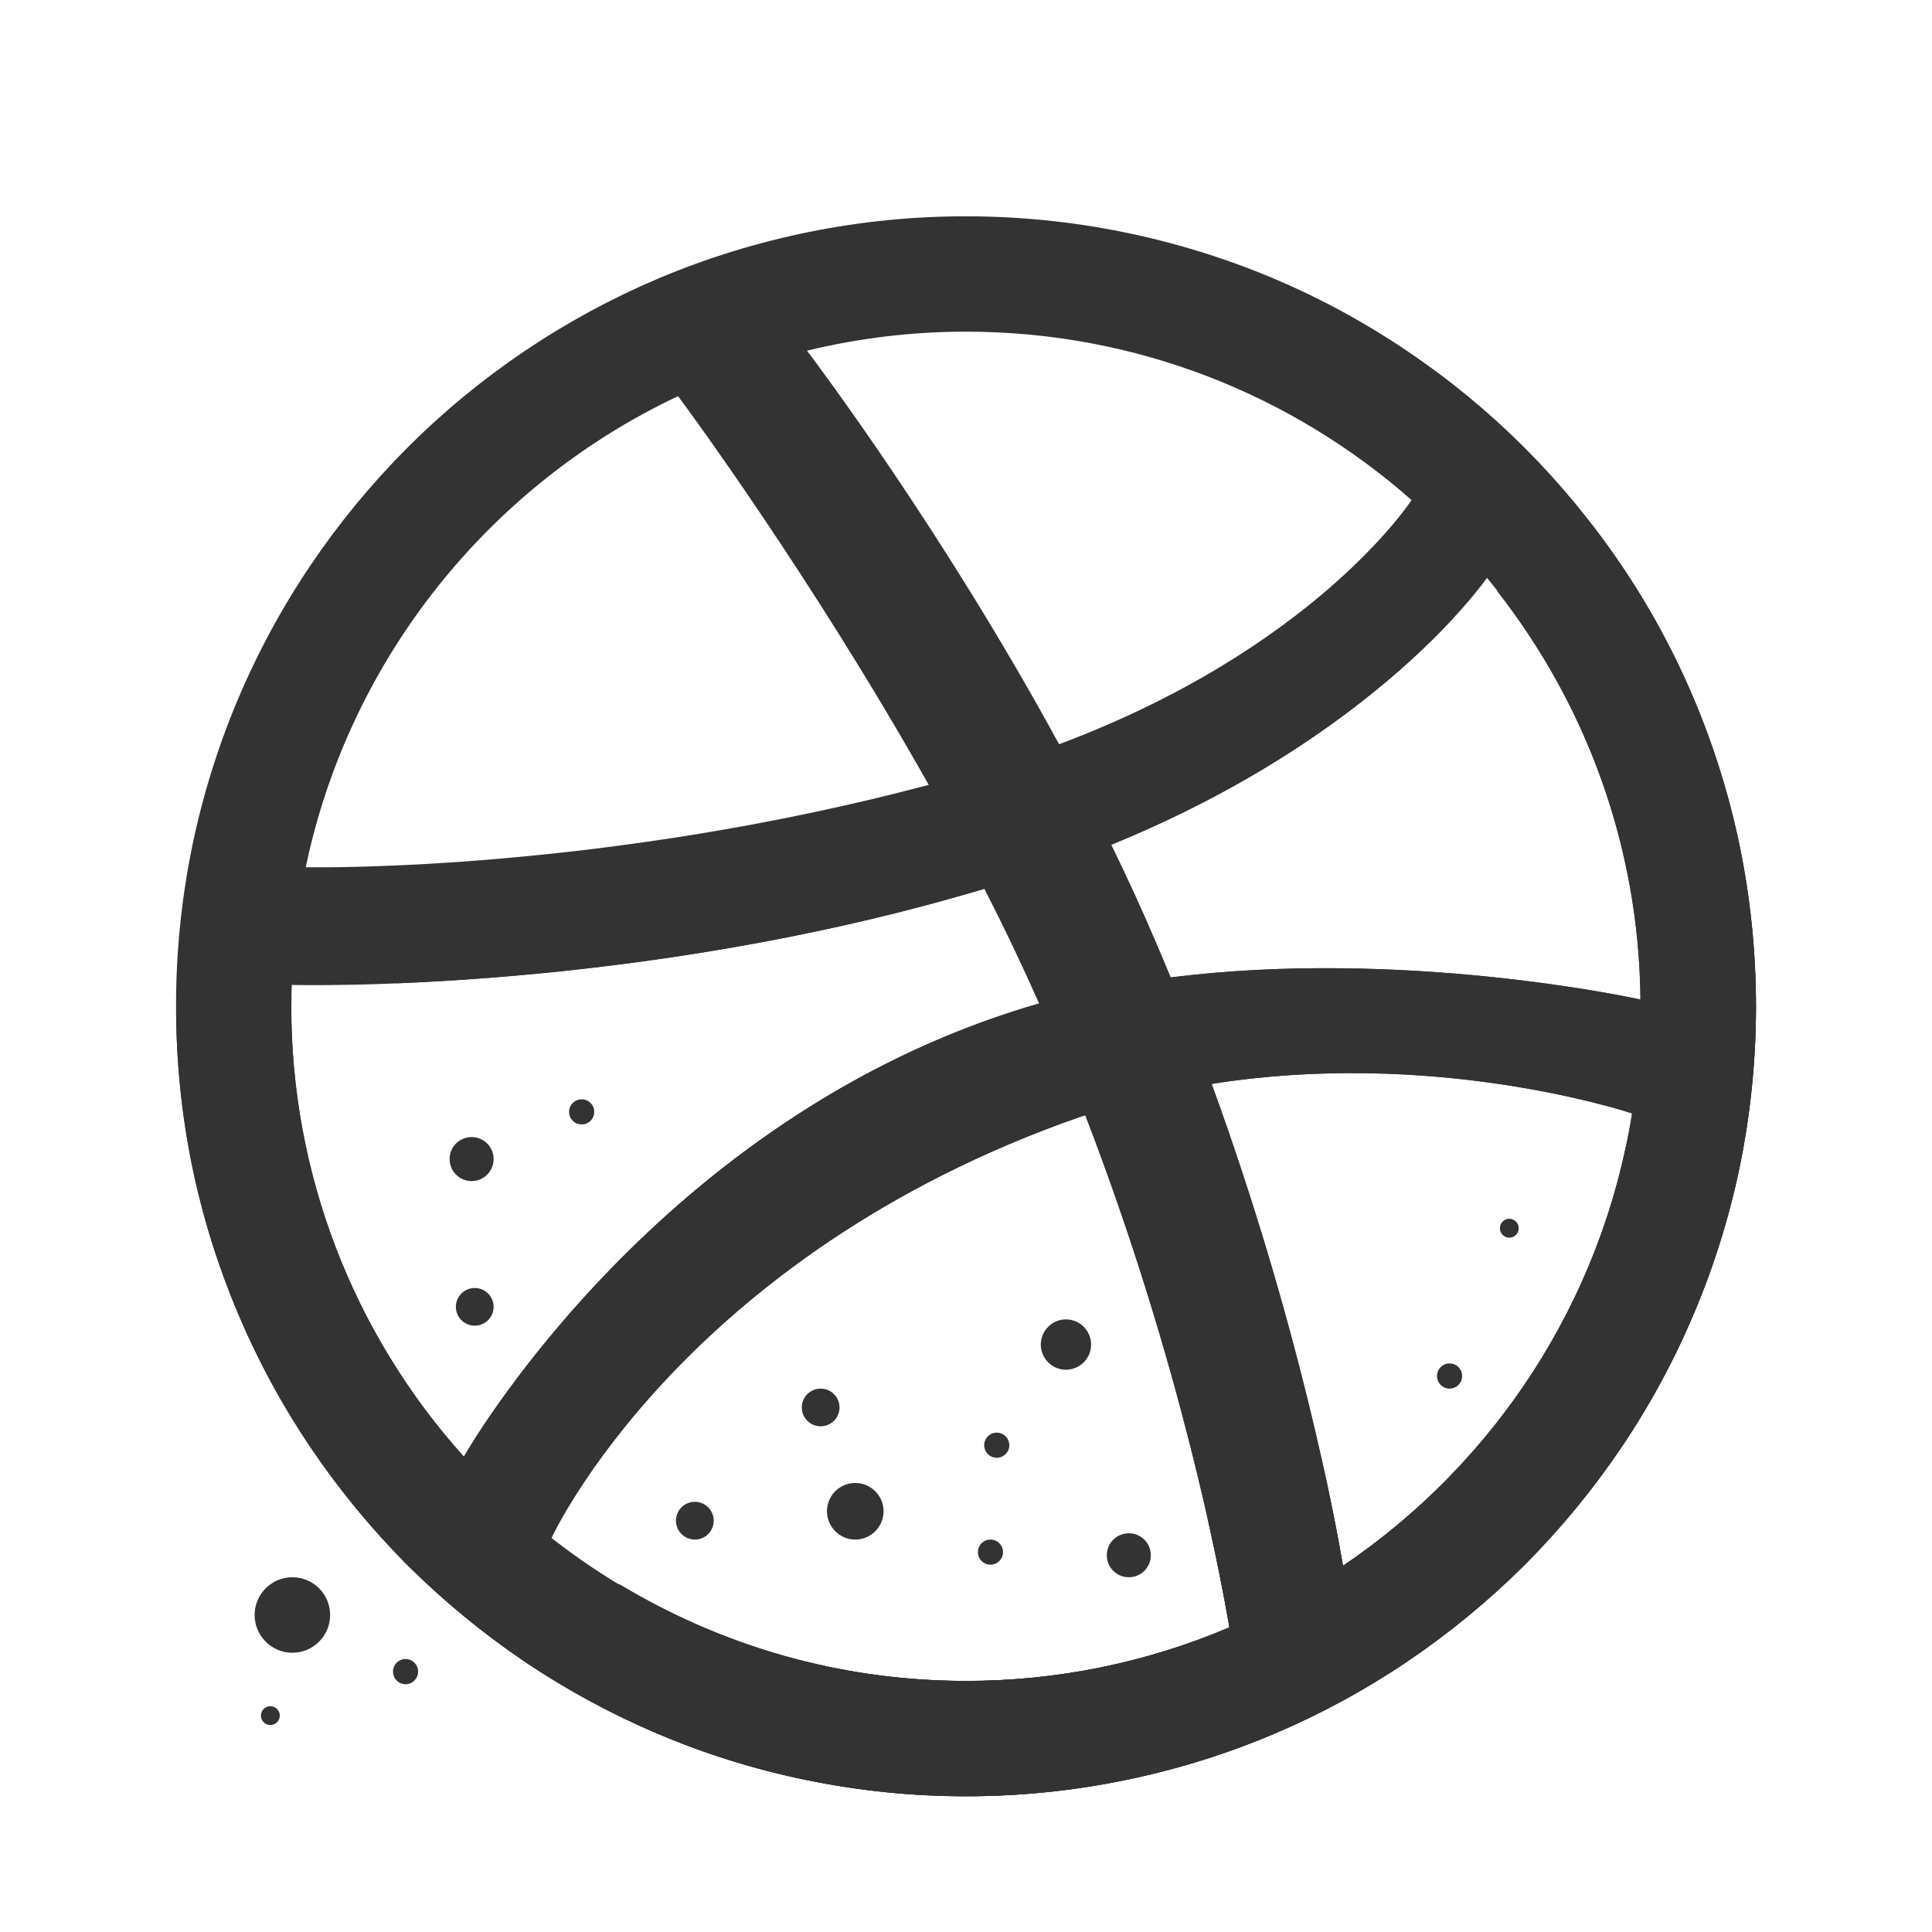 <svg width="24" height="24" viewBox="0 0 24 24" fill="none" xmlns="http://www.w3.org/2000/svg">
<g clip-path="url(#clip0_1282_2559)">
<path d="M21.041 8.68C20.794 8.096 20.491 7.538 20.136 7.014C19.431 5.969 18.532 5.069 17.486 4.364C16.962 4.009 16.404 3.706 15.821 3.459C14.611 2.95 13.312 2.687 12 2.687C10.688 2.686 9.389 2.949 8.179 3.459C7.014 3.953 5.955 4.667 5.06 5.562C4.616 6.007 4.215 6.493 3.863 7.014C3.145 8.076 2.643 9.269 2.385 10.525C2.253 11.175 2.186 11.836 2.187 12.499C2.187 13.166 2.253 13.831 2.385 14.477C2.514 15.108 2.707 15.726 2.958 16.32C3.205 16.904 3.508 17.462 3.863 17.988C4.216 18.508 4.616 18.994 5.06 19.44C5.505 19.883 5.991 20.284 6.512 20.636C7.037 20.991 7.596 21.294 8.179 21.541C8.773 21.792 9.391 21.984 10.023 22.113C10.674 22.246 11.336 22.314 12 22.313C12.665 22.313 13.33 22.246 13.976 22.113C14.608 21.984 15.226 21.792 15.821 21.541C16.404 21.294 16.962 20.991 17.486 20.636C18.007 20.284 18.494 19.883 18.939 19.44C19.383 18.995 19.784 18.509 20.136 17.988C20.491 17.463 20.794 16.904 21.041 16.32C21.293 15.726 21.485 15.108 21.615 14.477C21.747 13.826 21.813 13.163 21.813 12.499C21.813 11.834 21.746 11.17 21.615 10.525C21.484 9.893 21.292 9.275 21.041 8.68ZM12 4.12C14.121 4.12 16.058 4.911 17.535 6.212C17.514 6.243 16.321 8.06 13.156 9.245C11.724 6.613 10.15 4.522 10.025 4.356C10.672 4.199 11.335 4.12 12 4.12ZM9.992 4.363C9.992 4.364 9.99 4.365 9.99 4.365C9.99 4.365 9.98 4.368 9.965 4.37C9.975 4.368 9.982 4.367 9.992 4.363ZM8.423 4.921C8.535 5.07 10.085 7.172 11.537 9.75C7.512 10.819 4.019 10.777 3.798 10.773C4.342 8.177 6.085 6.025 8.423 4.921ZM5.766 18.1C4.381 16.564 3.616 14.568 3.618 12.5C3.618 12.41 3.623 12.323 3.625 12.235C3.774 12.239 7.915 12.332 12.229 11.041C12.47 11.509 12.696 11.985 12.91 12.466C12.799 12.496 12.689 12.529 12.579 12.566C8.057 14.027 5.762 18.096 5.762 18.096L5.766 18.1ZM12 20.881C10.021 20.881 8.202 20.194 6.767 19.045C6.795 19.066 6.822 19.086 6.848 19.107C6.848 19.107 8.455 15.603 13.426 13.871C13.444 13.865 13.463 13.86 13.482 13.854C14.661 16.918 15.147 19.484 15.272 20.216C14.237 20.656 13.124 20.882 12 20.881ZM16.683 19.451C16.598 18.945 16.151 16.485 15.051 13.465C17.757 13.033 20.101 13.774 20.274 13.831C19.902 16.166 18.564 18.18 16.683 19.451ZM14.542 12.142C14.481 11.999 14.422 11.854 14.36 11.71C14.185 11.3 13.999 10.895 13.803 10.494C17.113 9.143 18.456 7.2 18.472 7.178C19.689 8.654 20.362 10.503 20.378 12.417C20.258 12.39 17.421 11.779 14.542 12.142Z" fill="#333333"/>
<path d="M21.042 8.68C20.718 7.912 20.296 7.19 19.787 6.531C19.401 6.817 19.005 7.088 18.598 7.343C19.695 8.745 20.36 10.502 20.379 12.416C20.258 12.39 17.422 11.779 14.542 12.142C14.482 11.998 14.422 11.854 14.36 11.71C14.185 11.3 14 10.894 13.803 10.494C16.1 9.557 17.448 8.336 18.064 7.668C16.009 8.881 13.325 10.046 10.303 10.962C8.42 11.534 6.592 11.95 4.905 12.216C6.484 12.153 9.316 11.912 12.23 11.04C12.47 11.509 12.697 11.984 12.91 12.466C12.8 12.496 12.69 12.529 12.58 12.566C8.057 14.027 5.763 18.096 5.763 18.096L5.767 18.1C4.382 16.564 3.616 14.568 3.619 12.5C3.619 12.463 3.621 12.428 3.622 12.392C3.145 12.449 2.667 12.492 2.188 12.524C2.189 13.182 2.255 13.839 2.385 14.477C2.515 15.109 2.707 15.726 2.959 16.32C3.205 16.904 3.508 17.463 3.863 17.988C4.216 18.509 4.617 18.995 5.06 19.44C5.506 19.883 5.992 20.284 6.512 20.637C7.037 20.991 7.596 21.294 8.18 21.541C8.774 21.793 9.392 21.984 10.024 22.113C10.674 22.247 11.337 22.314 12.001 22.314C12.665 22.314 13.33 22.247 13.976 22.113C14.609 21.984 15.227 21.793 15.821 21.541C16.404 21.294 16.962 20.991 17.487 20.637C18.008 20.284 18.494 19.884 18.94 19.44C19.384 18.995 19.784 18.509 20.136 17.988C20.491 17.463 20.795 16.904 21.041 16.32C21.293 15.726 21.485 15.109 21.615 14.477C21.747 13.826 21.814 13.164 21.814 12.5C21.814 11.835 21.746 11.17 21.615 10.526C21.485 9.893 21.293 9.275 21.042 8.68ZM12.001 20.881C10.133 20.883 8.319 20.257 6.85 19.105C6.865 19.072 8.479 15.595 13.426 13.871C13.444 13.865 13.464 13.86 13.483 13.854C14.662 16.918 15.148 19.484 15.273 20.216C14.238 20.656 13.125 20.882 12.001 20.881ZM16.683 19.451C16.598 18.945 16.152 16.485 15.052 13.465C17.758 13.033 20.102 13.774 20.275 13.831C19.902 16.166 18.564 18.18 16.683 19.451Z" fill="#333333"/>
<path d="M20.198 14.242C19.741 16.402 18.453 18.255 16.683 19.451C16.607 19.008 16.518 18.567 16.419 18.129C15.967 18.418 15.496 18.676 15.009 18.901C15.107 19.337 15.195 19.776 15.272 20.216C14.237 20.656 13.124 20.882 12 20.881C10.428 20.881 8.962 20.44 7.705 19.685C6.373 19.389 5.104 18.86 3.957 18.121C4.286 18.591 4.655 19.033 5.059 19.44C5.505 19.884 5.991 20.284 6.511 20.637C7.037 20.991 7.595 21.294 8.179 21.541C8.773 21.793 9.391 21.985 10.023 22.113C10.673 22.247 11.336 22.314 12 22.314C12.665 22.314 13.329 22.247 13.976 22.113C14.608 21.984 15.226 21.793 15.82 21.541C16.404 21.294 16.961 20.992 17.486 20.637C18.007 20.285 18.493 19.884 18.939 19.44C19.383 18.995 19.783 18.509 20.136 17.988C20.491 17.463 20.794 16.904 21.041 16.32C21.292 15.726 21.484 15.109 21.614 14.477C21.746 13.826 21.813 13.164 21.813 12.5C21.813 11.889 21.753 11.278 21.642 10.683C21.352 11.938 20.865 13.139 20.198 14.242Z" fill="#333333"/>
<path d="M10.624 19.125C10.818 19.125 10.976 18.967 10.976 18.773C10.976 18.579 10.818 18.422 10.624 18.422C10.43 18.422 10.273 18.579 10.273 18.773C10.273 18.967 10.43 19.125 10.624 19.125Z" fill="#333333"/>
<path d="M12.304 19.437C12.39 19.437 12.46 19.367 12.46 19.281C12.46 19.195 12.39 19.125 12.304 19.125C12.217 19.125 12.148 19.195 12.148 19.281C12.148 19.367 12.217 19.437 12.304 19.437Z" fill="#333333"/>
<path d="M13.241 17.015C13.414 17.015 13.554 16.875 13.554 16.703C13.554 16.53 13.414 16.39 13.241 16.39C13.069 16.39 12.929 16.53 12.929 16.703C12.929 16.875 13.069 17.015 13.241 17.015Z" fill="#333333"/>
<path d="M18.007 17.25C18.093 17.25 18.163 17.18 18.163 17.093C18.163 17.007 18.093 16.937 18.007 16.937C17.921 16.937 17.851 17.007 17.851 17.093C17.851 17.18 17.921 17.25 18.007 17.25Z" fill="#333333"/>
<path d="M18.749 15.375C18.814 15.375 18.866 15.322 18.866 15.258C18.866 15.193 18.814 15.14 18.749 15.14C18.684 15.14 18.632 15.193 18.632 15.258C18.632 15.322 18.684 15.375 18.749 15.375Z" fill="#333333"/>
<path d="M3.358 21.429C3.423 21.429 3.476 21.377 3.476 21.312C3.476 21.247 3.423 21.195 3.358 21.195C3.294 21.195 3.241 21.247 3.241 21.312C3.241 21.377 3.294 21.429 3.358 21.429Z" fill="#333333"/>
<path d="M3.632 20.531C3.891 20.531 4.101 20.321 4.101 20.062C4.101 19.803 3.891 19.593 3.632 19.593C3.373 19.593 3.163 19.803 3.163 20.062C3.163 20.321 3.373 20.531 3.632 20.531Z" fill="#333333"/>
<path d="M5.858 14.672C6.009 14.672 6.132 14.549 6.132 14.398C6.132 14.247 6.009 14.125 5.858 14.125C5.707 14.125 5.585 14.247 5.585 14.398C5.585 14.549 5.707 14.672 5.858 14.672Z" fill="#333333"/>
<path d="M14.023 19.593C14.174 19.593 14.296 19.471 14.296 19.32C14.296 19.169 14.174 19.047 14.023 19.047C13.871 19.047 13.749 19.169 13.749 19.32C13.749 19.471 13.871 19.593 14.023 19.593Z" fill="#333333"/>
<path d="M5.897 16.468C6.027 16.468 6.132 16.363 6.132 16.234C6.132 16.105 6.027 16 5.897 16C5.768 16 5.663 16.105 5.663 16.234C5.663 16.363 5.768 16.468 5.897 16.468Z" fill="#333333"/>
<path d="M10.194 17.718C10.324 17.718 10.429 17.613 10.429 17.484C10.429 17.355 10.324 17.25 10.194 17.25C10.065 17.25 9.96 17.355 9.96 17.484C9.96 17.613 10.065 17.718 10.194 17.718Z" fill="#333333"/>
<path d="M8.632 19.125C8.761 19.125 8.866 19.02 8.866 18.89C8.866 18.761 8.761 18.656 8.632 18.656C8.502 18.656 8.397 18.761 8.397 18.89C8.397 19.02 8.502 19.125 8.632 19.125Z" fill="#333333"/>
<path d="M7.226 13.968C7.312 13.968 7.382 13.899 7.382 13.812C7.382 13.726 7.312 13.656 7.226 13.656C7.139 13.656 7.069 13.726 7.069 13.812C7.069 13.899 7.139 13.968 7.226 13.968Z" fill="#333333"/>
<path d="M12.382 18.109C12.468 18.109 12.538 18.039 12.538 17.953C12.538 17.866 12.468 17.797 12.382 17.797C12.296 17.797 12.226 17.866 12.226 17.953C12.226 18.039 12.296 18.109 12.382 18.109Z" fill="#333333"/>
<path d="M5.038 20.922C5.124 20.922 5.194 20.852 5.194 20.765C5.194 20.679 5.124 20.609 5.038 20.609C4.952 20.609 4.882 20.679 4.882 20.765C4.882 20.852 4.952 20.922 5.038 20.922Z" fill="#333333"/>
</g>
<defs>
<clipPath id="clip0_1282_2559">
<rect width="20" height="20" fill="white" transform="translate(2 2.5)"/>
</clipPath>
</defs>
</svg>
